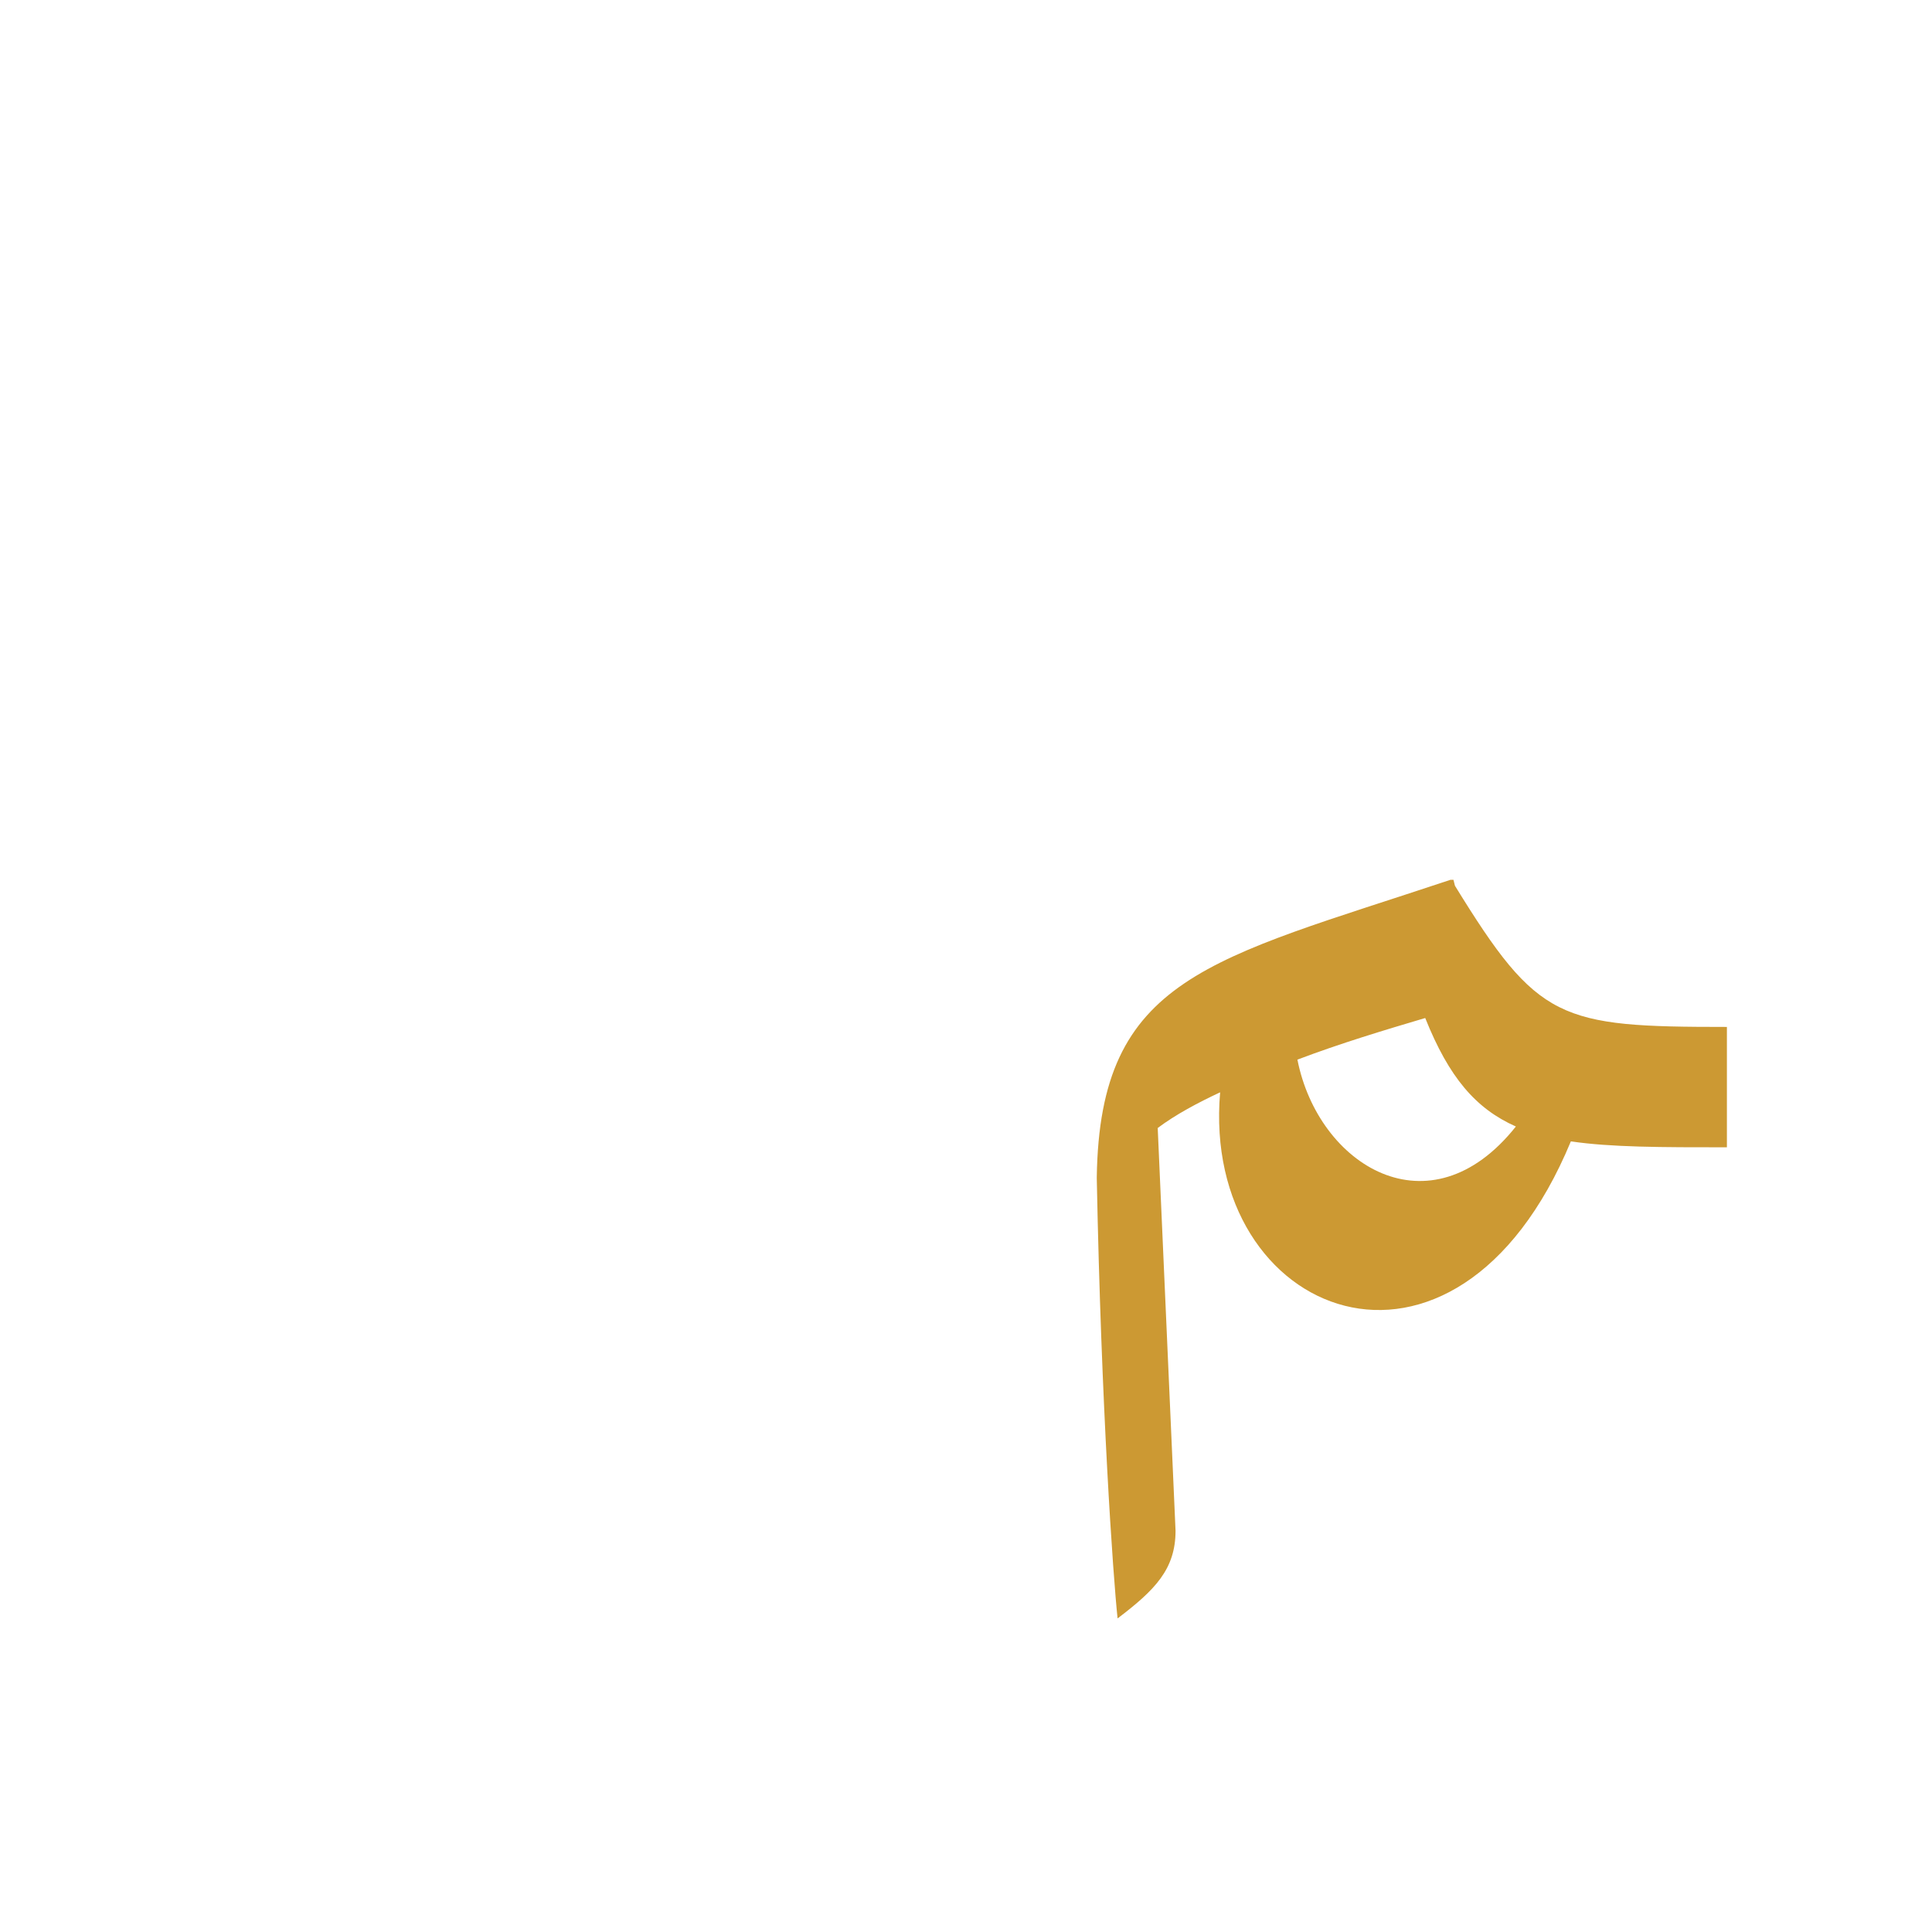 <?xml version="1.0" encoding="UTF-8"?>
<!DOCTYPE svg PUBLIC "-//W3C//DTD SVG 1.0//EN" "http://www.w3.org/TR/2001/REC-SVG-20010904/DTD/svg10.dtd">
<!-- Creator: CorelDRAW -->
<svg xmlns="http://www.w3.org/2000/svg" xml:space="preserve" width="1300px" height="1300px" version="1.0" style="shape-rendering:geometricPrecision; text-rendering:geometricPrecision; image-rendering:optimizeQuality; fill-rule:evenodd; clip-rule:evenodd"
viewBox="0 0 1300 1056"
 xmlns:xlink="http://www.w3.org/1999/xlink">
 <defs>
  <style type="text/css">
   <![CDATA[
    .fil0 {fill:#CC9933}
   ]]>
  </style>
 </defs>
 <g id="_100:master">
  <path class="fil0" d="M738 671l0 -1c2,-135 76,-146 238,-200l0 0 0 0 2 0 1 4c56,91 70,95 183,95l0 81c-44,0 -78,0 -105,-4 -78,188 -249,118 -236,-33 -15,7 -30,15 -42,24l12 271c0,26 -14,40 -39,59 -3,-28 -11,-142 -14,-296zm282 -35c-27,-12 -45,-33 -61,-73 -27,8 -57,17 -86,28 14,71 89,118 147,45z"/>
 </g>
</svg>
